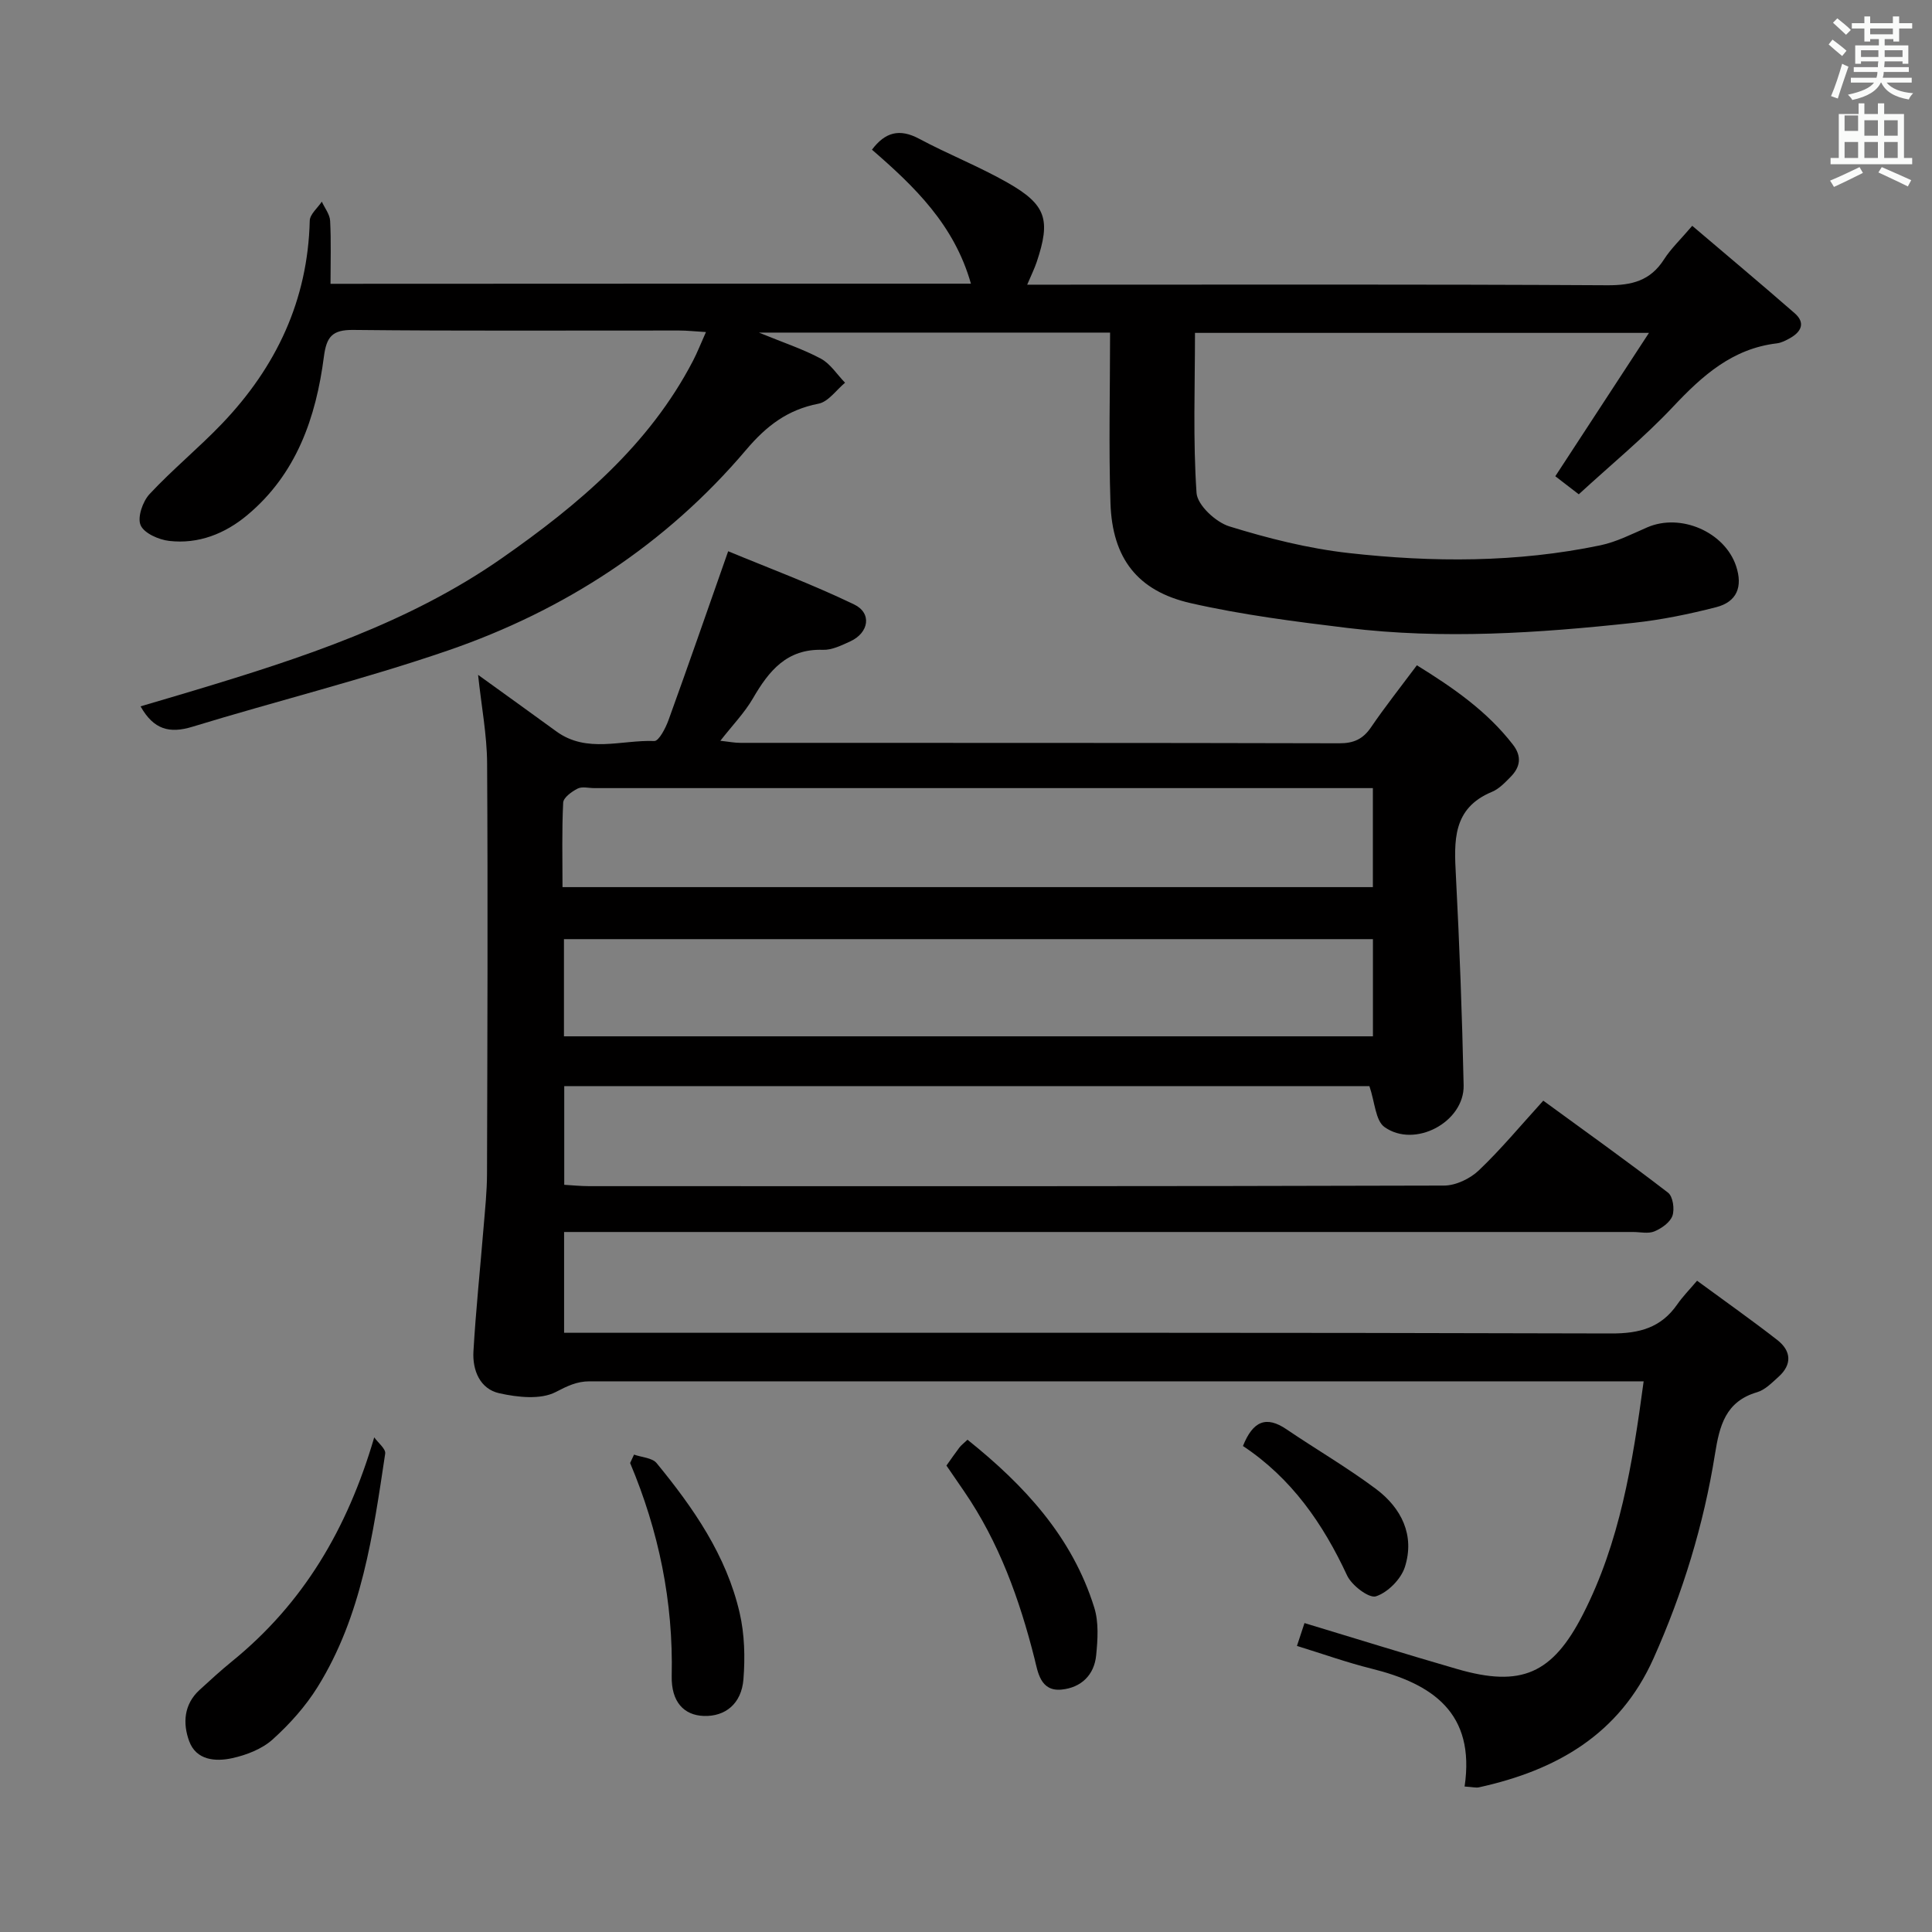 <svg enable-background="new 0 0 400 400" viewBox="0 0 400 400" xmlns="http://www.w3.org/2000/svg"><rect x="0" y="0" width="400" height="400" fill="#808080" stroke="none"/><path d="m378.6 9.2.8-1c.9.7 1.9 1.4 2.9 2.3l-.9 1.1c-1.1-.9-2-1.7-2.8-2.4zm.5 10.7c.9-2.1 1.6-4.3 2.3-6.7.4.2.8.4 1.3.6-.7 2.1-1.5 4.3-2.2 6.6zm.4-15.2.9-.9c1 .8 2 1.6 2.8 2.4l-1 1c-1-.9-1.9-1.8-2.7-2.5zm12.5-1.3h1.2v1.4h2.7v1.1h-2.7v2.7h-1.2v-.5h-1.8v1.3h4.9v3.8h-1.2v-.5h-3.7c0 .4-.1.9-.1 1.2h5.1v1h-5.2c0 .5-.1.9-.2 1.2h6v1h-5.2c1.1 1.3 2.9 2 5.5 2.2-.4.4-.7.8-.9 1.3-2.9-.5-4.8-1.6-5.7-3.5h-.1c-.8 1.7-2.7 2.9-5.9 3.6-.2-.4-.6-.8-.9-1.1 2.8-.6 4.6-1.4 5.4-2.5h-4.8v-1h5.3c.1-.3.2-.7.2-1.2h-4.9v-1h5c0-.4 0-.8.1-1.2h-3.6v.5h-1.2v-3.8h4.9v-1.3h-1.8v.5h-1.2v-2.7h-2.6v-1.1h2.6v-1.4h1.2v1.4h4.7v-1.4zm-6.7 8.4h3.6c0-.4 0-.9 0-1.4h-3.6zm1.9-4.7h4.7v-1.2h-4.7zm6.7 3.3h-3.7v1.4h3.7z" fill="#fafbfa"/><path d="m384.7 21.4h1.3v2.2h2.8v-2.2h1.3v2.2h4.1v9.1h1.7v1.3h-16.9v-1.3h1.7v-9.1h4.1v-2.2zm.3 13.2.7 1.2c-1.8.9-3.8 1.9-6 2.9-.2-.4-.5-.8-.8-1.3 2.4-1 4.4-2 6.1-2.8zm-3.1-7.5h2.8v-3.2h-2.8v4.2zm0 5.6h2.8v-3.3h-2.8zm4.1-4.6h2.8v-3.2h-2.8zm0 4.6h2.8v-3.3h-2.8zm3.6 1.9c2.1.9 4.1 1.8 6.1 2.7l-.7 1.3c-2.2-1.1-4.2-2-6.1-2.9zm3.3-9.7h-2.8v3.2h2.8zm-2.8 7.8h2.8v-3.3h-2.8z" fill="#fafbfa"/><g fill="#010000"><path d="m303.23 369.88c2.26-15.29-6.69-21.28-19.29-24.41-5.1-1.27-10.07-3.05-15.42-4.7.61-1.84 1.06-3.21 1.56-4.73 10.72 3.24 21.14 6.49 31.62 9.52 13.26 3.84 19.72 1.01 26.04-11.34 7.61-14.88 10.25-31.04 12.56-48.23-2.44 0-4.35 0-6.26 0-70.67 0-141.33 0-212 0-2.6 0-4.59.97-6.97 2.21-3.14 1.63-7.9 1.1-11.69.26-4.01-.89-5.58-4.76-5.36-8.65.5-8.62 1.41-17.21 2.11-25.82.3-3.64.69-7.3.7-10.95.08-28.33.19-56.67.02-85-.03-5.88-1.17-11.75-1.87-18.32 5.73 4.14 10.97 7.89 16.18 11.69 6.35 4.64 13.51 1.74 20.3 2.01.94.04 2.34-2.66 2.94-4.31 4.05-11.19 7.95-22.43 12.36-34.98 8.06 3.35 17.26 6.77 26.07 11.01 3.75 1.8 3.07 5.88-.79 7.65-1.8.82-3.8 1.82-5.68 1.75-7.47-.25-11.17 4.36-14.48 10.06-1.73 2.98-4.21 5.53-6.74 8.77 1.69.18 2.91.43 4.13.43 41.33.02 82.67-.02 124 .09 3 .01 4.92-.86 6.59-3.32 2.9-4.25 6.1-8.29 9.49-12.83 7.5 4.64 14.51 9.48 19.88 16.42 1.89 2.44 1.54 4.64-.46 6.67-1.16 1.18-2.4 2.5-3.87 3.11-8.23 3.41-7.85 10.21-7.47 17.39.75 14.45 1.29 28.91 1.6 43.38.16 7.59-10.11 13.11-16.39 8.63-1.87-1.34-1.98-5.15-3.12-8.47-54.93 0-110.63 0-166.7 0v20.43c1.67.1 3.42.28 5.17.28 59 .02 118 .05 177-.12 2.43-.01 5.39-1.43 7.19-3.15 4.57-4.35 8.62-9.24 13.34-14.43 8.63 6.3 17.35 12.52 25.83 19.05 1.01.77 1.39 3.41.91 4.78s-2.24 2.61-3.72 3.23c-1.28.54-2.95.13-4.45.13-71.67 0-143.33 0-215 0-1.98 0-3.96 0-6.3 0v20.87h5.81c70.33 0 140.67-.07 211 .14 5.84.02 10.3-1.19 13.65-6.01 1.13-1.63 2.54-3.06 4.11-4.91 5.96 4.38 11.39 8.2 16.62 12.28 2.88 2.25 3.1 5.06.23 7.63-1.35 1.21-2.77 2.69-4.41 3.17-6.56 1.92-7.79 6.94-8.73 12.8-2.34 14.64-6.66 28.74-12.72 42.3-7.04 15.76-20.13 23.19-36.16 26.71-.63.13-1.31-.07-2.96-.17zm-18.99-206.71c-2.14 0-3.94 0-5.74 0-51.82 0-103.64 0-155.46 0-1.17 0-2.52-.37-3.45.1-1.22.62-2.94 1.86-2.99 2.91-.29 5.78-.14 11.58-.14 17.49h167.78c0-6.89 0-13.46 0-20.5zm-167.48 51.39h167.49c0-6.96 0-13.54 0-20.12-56.03 0-111.7 0-167.49 0z"/><path d="m201.02 58.73c-3.45-12.19-11.68-20.11-20.49-27.74 2.74-3.64 5.71-4.43 9.77-2.26 6 3.21 12.39 5.72 18.29 9.08 8.05 4.58 8.98 7.67 6.05 16.43-.47 1.39-1.13 2.72-1.97 4.7h5.6c38.16 0 76.33-.1 114.49.12 5.11.03 8.93-.93 11.76-5.36 1.41-2.21 3.38-4.06 5.84-6.95 7.19 6.12 14.27 12.04 21.22 18.11 2.26 1.98 1.36 3.83-.96 5.14-.86.48-1.81.98-2.76 1.09-9.17 1.09-15.39 6.66-21.44 13.09-6.02 6.4-12.88 12.02-19.55 18.16-2.04-1.57-3.69-2.83-4.86-3.74 6.38-9.76 12.5-19.14 19.39-29.68-32.57 0-63.39 0-93.99 0 0 11.03-.43 22.12.32 33.13.17 2.53 3.98 6.06 6.79 6.93 8.04 2.49 16.35 4.58 24.7 5.52 17.39 1.95 34.87 2 52.12-1.6 3.34-.7 6.51-2.33 9.69-3.71 6.94-3.02 16.04.96 18.4 7.98 1.45 4.34.16 7.44-4.11 8.54-5.61 1.44-11.34 2.62-17.09 3.24-19.71 2.13-39.49 3.46-59.26 1.06-10.86-1.32-21.78-2.71-32.43-5.13-11.07-2.51-16.25-9.33-16.63-20.69-.38-11.62-.08-23.27-.08-35.33-24.53 0-47.99 0-72.71 0 5.07 2.08 9.13 3.41 12.84 5.4 1.98 1.07 3.35 3.29 5 4.98-1.82 1.51-3.47 3.95-5.5 4.34-6.39 1.24-10.76 4.57-14.97 9.54-16.62 19.61-37.62 33.27-61.78 41.57-17.38 5.97-35.29 10.4-52.89 15.78-4.69 1.43-8 .62-10.72-4.23 3.74-1.11 7.42-2.17 11.08-3.28 22.31-6.72 44.51-13.96 63.78-27.43 15.72-10.98 30.43-23.32 39.54-40.87.88-1.7 1.58-3.5 2.66-5.91-2.33-.14-3.93-.32-5.53-.32-22.5-.02-45 .12-67.49-.12-4.38-.05-5.54 1.43-6.08 5.53-1.64 12.63-5.69 24.33-15.89 32.83-4.59 3.83-10.09 6.02-16.15 5.32-2.16-.25-5.2-1.59-5.91-3.26-.7-1.63.43-4.9 1.85-6.43 4.75-5.1 10.2-9.56 15.02-14.6 11.2-11.72 17.75-25.52 18.15-42 .03-1.34 1.63-2.64 2.5-3.95.6 1.32 1.65 2.62 1.72 3.97.22 4.28.08 8.57.08 13.04 44.45-.03 88.25-.03 132.59-.03z"/><path d="m77.48 297.59c.8 1.13 2.42 2.38 2.27 3.37-2.51 16.71-4.83 33.56-13.98 48.29-2.5 4.03-5.8 7.71-9.33 10.89-2.2 1.98-5.41 3.22-8.37 3.87-3.46.76-7.45.45-8.91-3.54-1.34-3.67-1.11-7.6 2.16-10.59 2.2-2.02 4.41-4.04 6.72-5.92 14.72-11.96 23.87-27.35 29.44-46.37z"/><path d="m195.95 303.43c.94-1.32 1.78-2.55 2.68-3.73.39-.51.92-.9 1.68-1.62 11.78 9.43 21.7 20.12 26.25 34.77.95 3.05.71 6.6.39 9.86-.4 4.09-3.11 6.7-7.17 7.1-4.39.43-4.9-3.64-5.59-6.4-3.11-12.31-7.34-24.08-14.57-34.63-1.21-1.77-2.42-3.53-3.67-5.35z"/><path d="m131.27 301.16c1.59.57 3.76.65 4.68 1.77 7.61 9.27 14.45 19.11 17.19 31.02 1.02 4.42 1.14 9.2.78 13.74-.41 5.09-3.8 7.73-8.21 7.58-4.07-.14-6.76-2.87-6.64-8.29.34-15.34-2.67-29.97-8.61-44.08.27-.57.54-1.15.81-1.74z"/><path d="m257.34 299.38c2.08-5.21 4.84-6.29 9-3.47 6.15 4.17 12.6 7.92 18.54 12.36 5.26 3.94 8.08 9.57 5.99 16.15-.8 2.52-3.53 5.27-5.99 6.08-1.43.47-5.03-2.26-5.98-4.32-4.99-10.72-11.48-20.11-21.56-26.8z"/></g></svg>